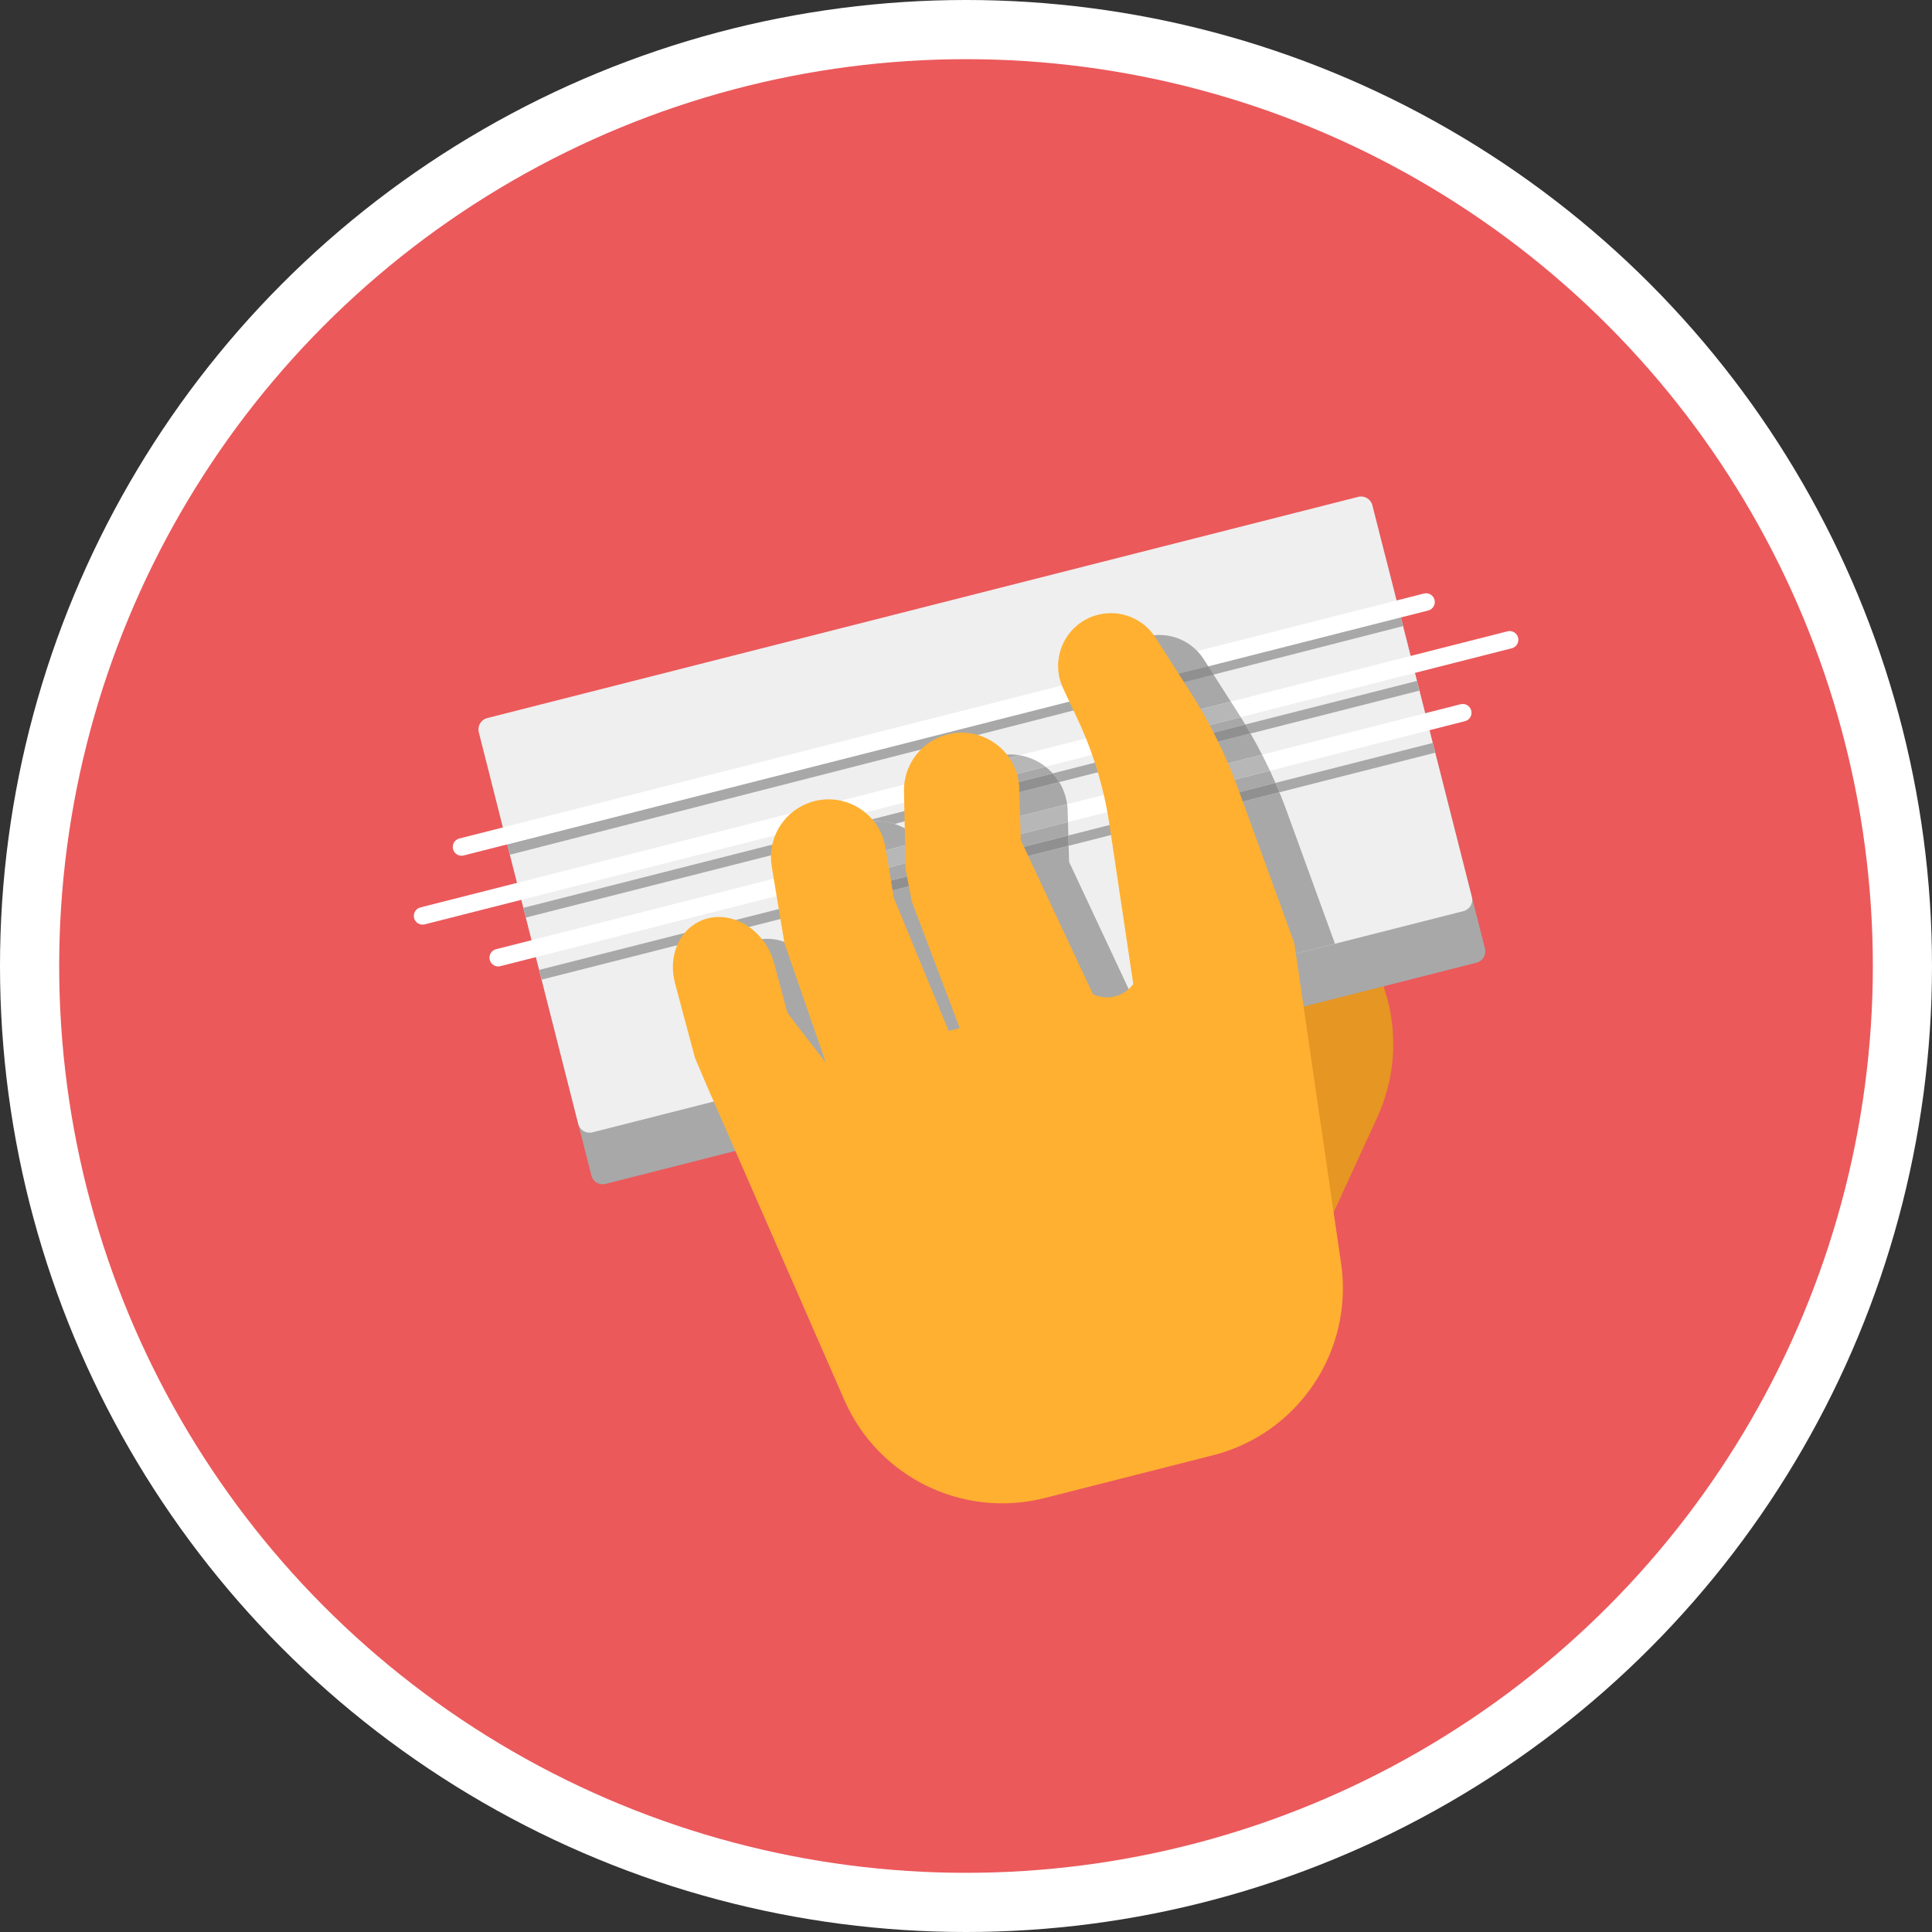 <?xml version="1.0" encoding="utf-8"?>
<!-- Generator: Adobe Illustrator 23.0.0, SVG Export Plug-In . SVG Version: 6.00 Build 0)  -->
<svg version="1.0" id="Camada_1" xmlns="http://www.w3.org/2000/svg" xmlns:xlink="http://www.w3.org/1999/xlink" x="0px" y="0px"
	 viewBox="0 0 300 300" enable-background="new 0 0 300 300" xml:space="preserve">
<rect x="0" y="0" width="300" height="300" fill="#333333" stroke="none"/>
<g>
	<ellipse fill="#FFFFFF" cx="150" cy="150" rx="150" ry="150"/>
	<circle fill="#EB595B" cx="150.002" cy="150" r="140.812"/>
	<path fill="#E59623" d="M196.057,135.577l-1.989,55.98l13.021-3.307l6.731-14.655C220.914,158.157,212.45,140.043,196.057,135.577"
		/>
	<path fill="#A8A8A8" d="M215.14,86.467l15.446,60.819c0.246,0.969-0.34,1.954-1.309,2.2c0,0,0,0,0,0L94.029,183.835
		c-0.969,0.246-1.954-0.339-2.201-1.308l-15.446-60.82c-0.246-0.969,0.34-1.954,1.309-2.2c0,0,0.001,0,0.001,0L212.94,85.158
		C213.909,84.912,214.894,85.498,215.14,86.467C215.14,86.467,215.14,86.467,215.14,86.467"/>
	<path fill="#EFEFEF" d="M213.102,78.461l15.446,60.819c0.246,0.969-0.34,1.954-1.309,2.2c0,0,0,0,0,0L91.991,175.829
		c-0.968,0.243-1.951-0.342-2.2-1.309l-15.446-60.819c-0.243-0.969,0.342-1.952,1.309-2.2l135.248-34.349
		C211.871,76.906,212.855,77.492,213.102,78.461C213.102,78.461,213.102,78.461,213.102,78.461"/>
	<path fill="#A8A8A8" d="M148.131,123.988L81.27,140.969l0.383,1.51l48.053-12.204c0.86-0.898,1.899-1.606,3.049-2.078
		c0.41-0.17,0.825-0.307,1.24-0.412c1.618-0.412,3.32-0.358,4.909,0.154l8.985-2.282
		C147.917,125.094,147.998,124.536,148.131,123.988 M175.703,116.985l-12.238,3.108c0.377,0.415,0.717,0.867,1.013,1.35
		l11.821-3.002C176.107,117.953,175.909,117.467,175.703,116.985 M220.027,105.729l-26.664,6.772
		c0.28,0.463,0.555,0.929,0.825,1.398l26.223-6.66L220.027,105.729 M127.599,139.462l-43.881,11.144l0.384,1.512l43.754-11.112
		L127.599,139.462 M148.051,134.268l-3.036,0.771l0.256,1.544l2.814-0.715L148.051,134.268 M178.823,126.452l-12.928,3.283
		l0.046,1.597l13.224-3.359C179.058,127.465,178.943,126.958,178.823,126.452 M222.474,115.366l-24.422,6.202
		c0.21,0.482,0.415,0.967,0.615,1.453l24.191-6.144L222.474,115.366 M78.753,131.113l138.721-35.402l0.379,1.512l-138.687,35.5
		L78.753,131.113z"/>
	<path fill="#FFFFFF" d="M234.721,100.672l-168.77,42.862c-0.727,0.184-1.466-0.255-1.65-0.982c-0.184-0.727,0.255-1.466,0.982-1.65
		l0,0l168.77-42.862c0.723-0.199,1.471,0.226,1.67,0.949c0.199,0.723-0.226,1.471-0.949,1.67
		C234.756,100.664,234.738,100.668,234.721,100.672 M227.472,111.987L77.641,150.039c-0.735,0.153-1.454-0.319-1.607-1.054
		c-0.144-0.69,0.264-1.376,0.939-1.578l149.832-38.052c0.727-0.184,1.465,0.256,1.65,0.982S228.199,111.803,227.472,111.987
		 M221.771,94.797L71.94,132.849c-0.735,0.153-1.454-0.319-1.607-1.054c-0.144-0.69,0.264-1.376,0.939-1.578l149.832-38.052
		c0.727-0.184,1.465,0.256,1.65,0.982S222.498,94.613,221.771,94.797"/>
	<path fill="#A8A8A8" d="M117.421,145.99c-0.471,0.12-0.928,0.289-1.363,0.505c-3.255,1.602-4.794,5.58-3.723,9.577l3.098,11.609
		l0.848,1.979l17.076-4.337l-2.15-2.77l-1.453-1.966l-2.03-7.63C126.389,147.977,121.633,144.92,117.421,145.99 M145.271,136.583
		l-17.416,4.423l1.472,8.854l1.671,4.816l3.578,10.338l18.901-4.8l-7.168-17.374L145.271,136.583 M144.464,133.068l-17.188,4.365
		c0.019,0.169,0.042,0.338,0.07,0.507l0.253,1.521l17.417-4.423l-0.007-0.043C144.898,134.335,144.715,133.689,144.464,133.068
		 M138.905,127.938l-9.198,2.336c-1.149,1.2-1.941,2.696-2.288,4.321l15.564-3.953C141.898,129.382,140.487,128.447,138.905,127.938
		 M133.996,127.784c-0.415,0.105-0.83,0.242-1.24,0.412c-1.15,0.472-2.189,1.18-3.049,2.078l9.198-2.336
		C137.315,127.426,135.614,127.373,133.996,127.784"/>
	<path fill="#919090" d="M145.015,135.039l-17.416,4.423l0.256,1.544l17.416-4.423L145.015,135.039"/>
	<path fill="#B7B7B7" d="M142.982,130.643l-15.564,3.953c-0.199,0.932-0.247,1.89-0.143,2.838l17.188-4.365
		C144.104,132.186,143.603,131.366,142.982,130.643"/>
	<path fill="#A8A8A8" d="M165.941,131.333l-17.856,4.535l0.053,2.517l0.965,5.013l6.191,16.353l20.427-5.188l-9.708-20.718
		L165.941,131.333 M165.834,127.641l-17.828,4.528l0.045,2.099l17.844-4.532L165.834,127.641 M164.479,121.443l-16.589,4.213
		c-0.01,0.213-0.013,0.427-0.008,0.642l0.065,3.083l17.754-4.509C165.535,123.657,165.119,122.489,164.479,121.443 M162.345,119.053
		l-13.727,3.486c-0.204,0.468-0.366,0.952-0.487,1.448l15.335-3.895C163.122,119.715,162.747,119.367,162.345,119.053
		 M154.625,117.431c-1.203,0.305-2.329,0.857-3.306,1.621l7.001-1.778C157.091,117.068,155.832,117.121,154.625,117.431"/>
	<path fill="#919090" d="M163.466,120.093l-15.335,3.895c-0.133,0.547-0.213,1.106-0.241,1.668l16.589-4.213
		C164.184,120.962,163.845,120.51,163.466,120.093 M165.895,129.736l-17.844,4.532l0.034,1.6l17.856-4.535L165.895,129.736"/>
	<path fill="#B7B7B7" d="M158.32,117.274l-7.001,1.778c-1.176,0.92-2.104,2.119-2.7,3.488l13.727-3.486
		C161.173,118.135,159.789,117.524,158.32,117.274 M165.702,124.873l-17.754,4.509l0.059,2.787l17.828-4.528l-0.05-1.724
		C165.777,125.568,165.749,125.219,165.702,124.873"/>
	<path fill="#A8A8A8" d="M198.667,123.022l-19.502,4.953c0.211,1,0.396,2.005,0.555,3.016l3.25,21.733l24.324-6.177l-7.514-20.65
		C199.428,124.931,199.057,123.973,198.667,123.022 M197.199,119.675l-18.884,4.796c0.181,0.657,0.351,1.318,0.509,1.981
		l19.229-4.884C197.775,120.934,197.491,120.303,197.199,119.675 M194.187,113.898l-17.887,4.543
		c0.446,1.13,0.857,2.272,1.232,3.427l18.441-4.683C195.405,116.075,194.809,114.979,194.187,113.898 M192.657,111.355
		l-17.476,4.438c0.179,0.395,0.353,0.792,0.523,1.192l17.659-4.485C193.13,112.117,192.895,111.735,192.657,111.355 M177.992,98.848
		c-4.983,1.266-7.585,6.766-5.4,11.433l1.417,3.008l17.109-4.345l-4.198-6.572C185.014,99.396,181.416,97.976,177.992,98.848"/>
	<path fill="#919090" d="M193.363,112.5l-17.659,4.485c0.205,0.482,0.405,0.968,0.597,1.456l17.887-4.543
		C193.917,113.43,193.642,112.964,193.363,112.5 M187.606,103.48l-17.652,4.36c0.205,0.482,0.405,0.968,0.597,1.456l17.887-4.543
		C188.167,104.284,187.885,103.943,187.606,103.48 M198.052,121.569l-19.229,4.884c0.121,0.506,0.235,1.014,0.342,1.522
		l19.502-4.953C198.467,122.536,198.262,122.051,198.052,121.569"/>
	<path fill="#B7B7B7" d="M191.119,108.944l-17.109,4.345l0.834,1.771c0.114,0.244,0.227,0.488,0.337,0.733l17.476-4.438
		c-0.097-0.155-0.195-0.31-0.294-0.464L191.119,108.944 M195.974,117.184l-18.441,4.683c0.28,0.862,0.541,1.73,0.781,2.603
		l18.884-4.796c-0.245-0.524-0.495-1.045-0.751-1.564l-0.002-0.009l-0.008,0.002C196.285,117.796,196.13,117.489,195.974,117.184"/>
	<path fill="#FFB031" d="M192.272,122.513c-0.966-2.654-2.079-5.252-3.333-7.783l-0.007-0.016h-0.002
		c-1.227-2.477-2.588-4.884-4.077-7.213l-5.443-8.511c-1.903-2.976-5.499-4.398-8.923-3.528c-4.991,1.267-7.59,6.769-5.402,11.429
		l2.246,4.781c2.373,5.054,4.016,10.419,4.878,15.935l3.765,25.192l-0.015,0.021c-1.442,1.941-4.053,2.597-6.241,1.568
		l-11.211-23.93l-0.233-7.925c-0.123-5.759-5.573-9.905-11.156-8.487c-4.04,1.026-6.837,4.703-6.748,8.87l0.258,12.083l0.966,5.011
		l7.429,19.634l-1.716,0.436l-8.507-20.632l-1.304-7.835c-0.945-5.682-6.931-9.006-12.254-6.805
		c-3.851,1.593-6.094,5.633-5.411,9.744l1.983,11.921l1.672,4.822l4.729,13.635l-0.033,0.008l-4.483-5.768l-1.452-1.968
		l-2.038-7.626c-1.477-5.53-7.177-8.69-11.666-6.468c-3.248,1.608-4.791,5.58-3.722,9.582l3.1,11.603l2.4,5.607l0.048,0.088
		l20.745,47.412c5.25,11.998,18.412,18.435,31.106,15.211l26.13-6.636c13.287-3.374,21.875-16.243,19.894-29.808l-7.263-49.718
		L192.272,122.513L192.272,122.513z"/>
</g>
</svg>
